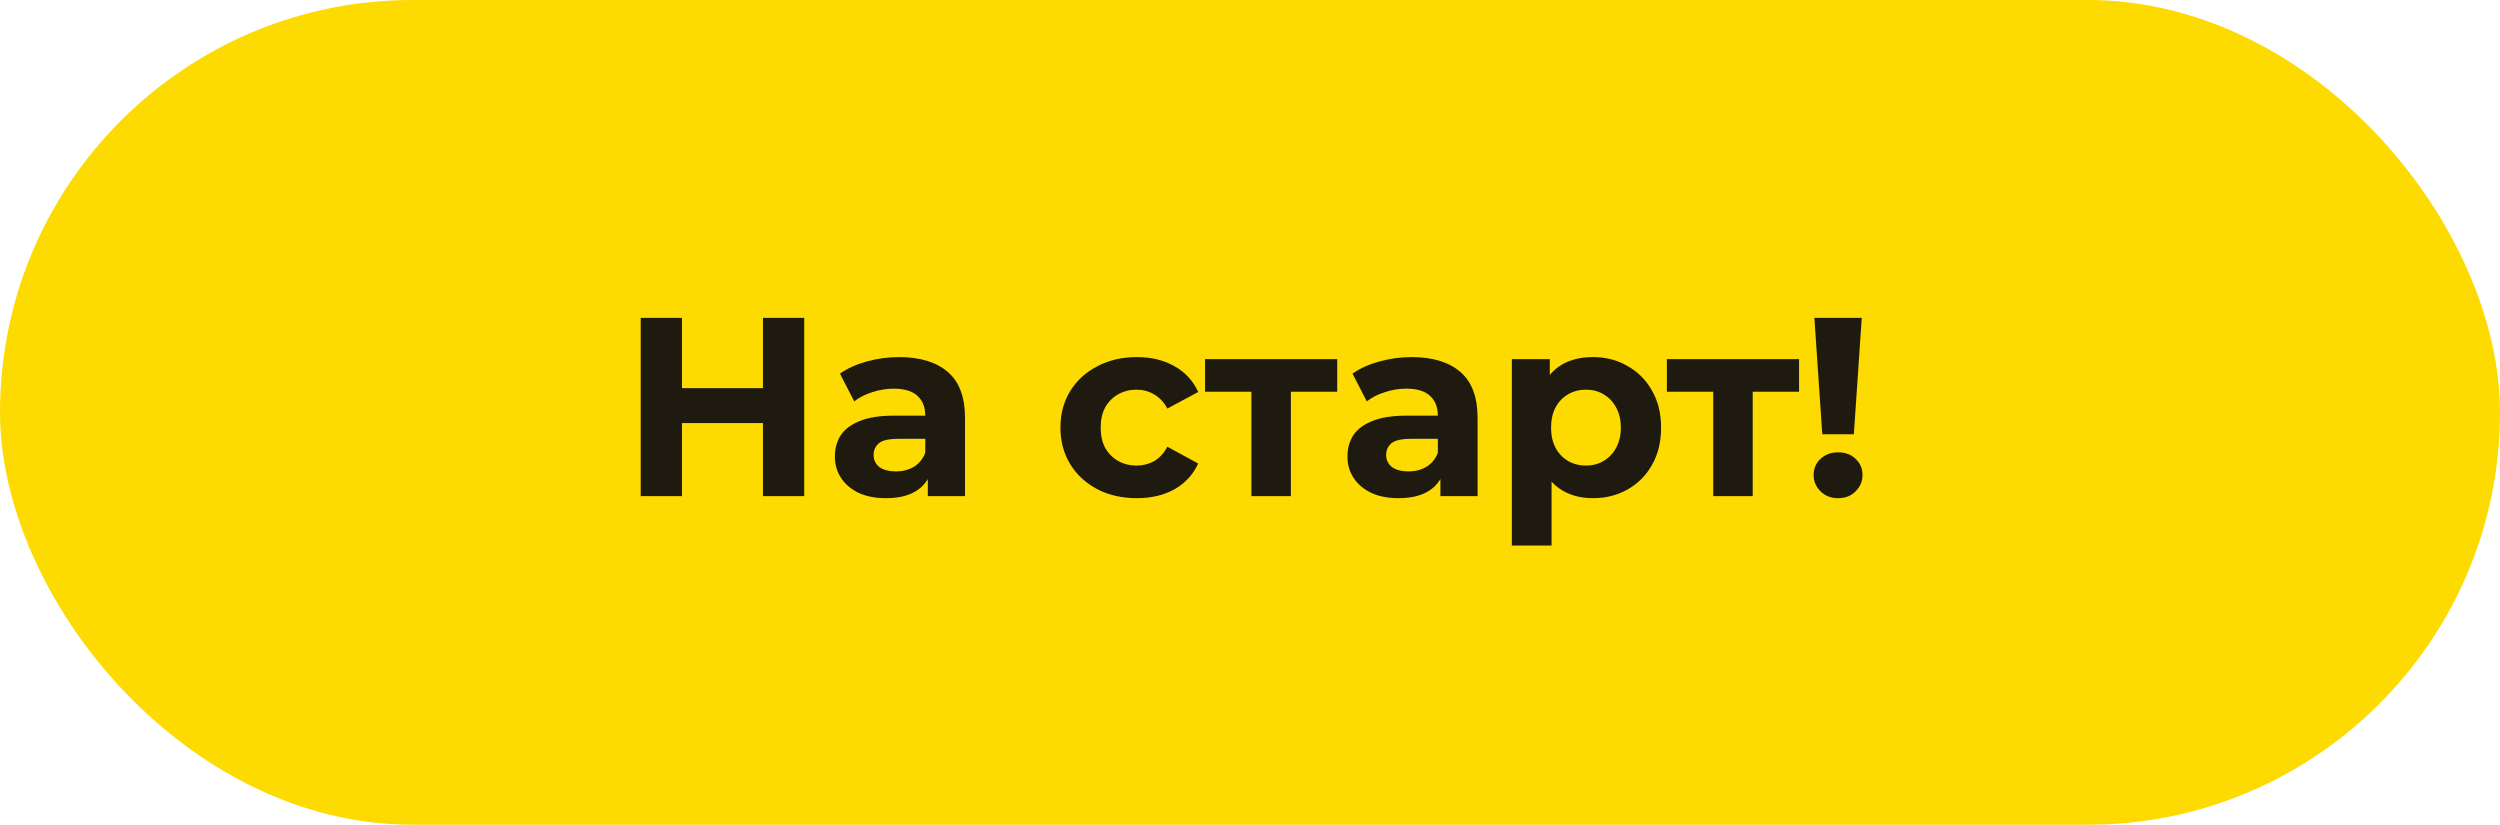 <svg width="194" height="64" viewBox="0 0 194 64" fill="none" xmlns="http://www.w3.org/2000/svg">
<rect width="194" height="64" rx="32" fill="#FDDA00"/>
<path d="M59.205 24.666H62.407V38.5H59.205V24.666ZM52.921 38.5H49.719V24.666H52.921V38.5ZM59.443 32.828H52.684V30.121H59.443V32.828ZM71.999 38.5V36.425L71.802 35.97V32.255C71.802 31.596 71.597 31.082 71.189 30.714C70.794 30.345 70.181 30.16 69.351 30.16C68.785 30.16 68.225 30.252 67.671 30.437C67.131 30.608 66.67 30.845 66.288 31.148L65.181 28.994C65.761 28.586 66.459 28.27 67.276 28.046C68.093 27.822 68.923 27.71 69.766 27.71C71.387 27.71 72.645 28.092 73.541 28.856C74.437 29.62 74.885 30.812 74.885 32.433V38.5H71.999ZM68.758 38.658C67.928 38.658 67.217 38.52 66.624 38.243C66.031 37.953 65.576 37.565 65.26 37.077C64.944 36.59 64.786 36.043 64.786 35.437C64.786 34.804 64.938 34.251 65.24 33.777C65.557 33.303 66.051 32.934 66.723 32.67C67.395 32.393 68.271 32.255 69.351 32.255H72.177V34.053H69.687C68.962 34.053 68.462 34.172 68.185 34.409C67.922 34.646 67.79 34.943 67.79 35.298C67.79 35.694 67.941 36.01 68.244 36.247C68.561 36.471 68.989 36.583 69.529 36.583C70.043 36.583 70.504 36.465 70.912 36.227C71.321 35.977 71.617 35.615 71.802 35.14L72.276 36.563C72.052 37.248 71.644 37.769 71.051 38.124C70.458 38.48 69.694 38.658 68.758 38.658ZM88.219 38.658C87.073 38.658 86.052 38.428 85.156 37.966C84.26 37.492 83.555 36.84 83.041 36.01C82.54 35.18 82.29 34.238 82.29 33.184C82.29 32.117 82.54 31.175 83.041 30.358C83.555 29.528 84.26 28.882 85.156 28.421C86.052 27.947 87.073 27.71 88.219 27.71C89.339 27.71 90.314 27.947 91.144 28.421C91.974 28.882 92.586 29.548 92.981 30.417L90.59 31.702C90.314 31.201 89.965 30.832 89.543 30.595C89.134 30.358 88.686 30.239 88.199 30.239C87.672 30.239 87.198 30.358 86.776 30.595C86.355 30.832 86.019 31.168 85.768 31.603C85.531 32.038 85.412 32.565 85.412 33.184C85.412 33.803 85.531 34.33 85.768 34.765C86.019 35.2 86.355 35.536 86.776 35.773C87.198 36.01 87.672 36.129 88.199 36.129C88.686 36.129 89.134 36.017 89.543 35.792C89.965 35.555 90.314 35.18 90.59 34.666L92.981 35.97C92.586 36.827 91.974 37.492 91.144 37.966C90.314 38.428 89.339 38.658 88.219 38.658ZM97.108 38.5V29.686L97.8 30.397H93.512V27.868H103.768V30.397H99.48L100.172 29.686V38.5H97.108ZM111.775 38.5V36.425L111.578 35.97V32.255C111.578 31.596 111.373 31.082 110.965 30.714C110.57 30.345 109.957 30.16 109.127 30.16C108.561 30.16 108.001 30.252 107.447 30.437C106.907 30.608 106.446 30.845 106.064 31.148L104.957 28.994C105.537 28.586 106.235 28.27 107.052 28.046C107.869 27.822 108.699 27.71 109.542 27.71C111.163 27.71 112.421 28.092 113.317 28.856C114.213 29.62 114.661 30.812 114.661 32.433V38.5H111.775ZM108.534 38.658C107.704 38.658 106.993 38.52 106.4 38.243C105.807 37.953 105.352 37.565 105.036 37.077C104.72 36.59 104.562 36.043 104.562 35.437C104.562 34.804 104.713 34.251 105.016 33.777C105.333 33.303 105.827 32.934 106.499 32.67C107.171 32.393 108.047 32.255 109.127 32.255H111.953V34.053H109.463C108.738 34.053 108.238 34.172 107.961 34.409C107.698 34.646 107.566 34.943 107.566 35.298C107.566 35.694 107.717 36.01 108.02 36.247C108.337 36.471 108.765 36.583 109.305 36.583C109.819 36.583 110.28 36.465 110.688 36.227C111.097 35.977 111.393 35.615 111.578 35.14L112.052 36.563C111.828 37.248 111.42 37.769 110.827 38.124C110.234 38.48 109.47 38.658 108.534 38.658ZM123.603 38.658C122.708 38.658 121.924 38.461 121.252 38.065C120.58 37.67 120.053 37.071 119.671 36.267C119.302 35.45 119.117 34.422 119.117 33.184C119.117 31.932 119.295 30.905 119.651 30.101C120.007 29.297 120.52 28.698 121.192 28.302C121.864 27.907 122.668 27.71 123.603 27.71C124.605 27.71 125.501 27.94 126.291 28.401C127.095 28.849 127.727 29.482 128.188 30.299C128.663 31.115 128.9 32.077 128.9 33.184C128.9 34.304 128.663 35.272 128.188 36.089C127.727 36.906 127.095 37.538 126.291 37.986C125.501 38.434 124.605 38.658 123.603 38.658ZM117.319 42.334V27.868H120.264V30.042L120.204 33.204L120.402 36.346V42.334H117.319ZM123.07 36.129C123.584 36.129 124.038 36.01 124.433 35.773C124.842 35.536 125.165 35.2 125.402 34.765C125.652 34.317 125.777 33.79 125.777 33.184C125.777 32.565 125.652 32.038 125.402 31.603C125.165 31.168 124.842 30.832 124.433 30.595C124.038 30.358 123.584 30.239 123.07 30.239C122.556 30.239 122.095 30.358 121.686 30.595C121.278 30.832 120.955 31.168 120.718 31.603C120.481 32.038 120.362 32.565 120.362 33.184C120.362 33.79 120.481 34.317 120.718 34.765C120.955 35.2 121.278 35.536 121.686 35.773C122.095 36.01 122.556 36.129 123.07 36.129ZM132.947 38.5V29.686L133.639 30.397H129.35V27.868H139.607V30.397H135.319L136.01 29.686V38.5H132.947ZM141.409 33.698L140.796 24.666H144.472L143.859 33.698H141.409ZM142.634 38.658C142.081 38.658 141.626 38.48 141.27 38.124C140.915 37.769 140.737 37.347 140.737 36.86C140.737 36.359 140.915 35.944 141.27 35.615C141.626 35.272 142.081 35.101 142.634 35.101C143.201 35.101 143.655 35.272 143.998 35.615C144.353 35.944 144.531 36.359 144.531 36.86C144.531 37.347 144.353 37.769 143.998 38.124C143.655 38.48 143.201 38.658 142.634 38.658Z" fill="#1E1A0F"/>
</svg>
